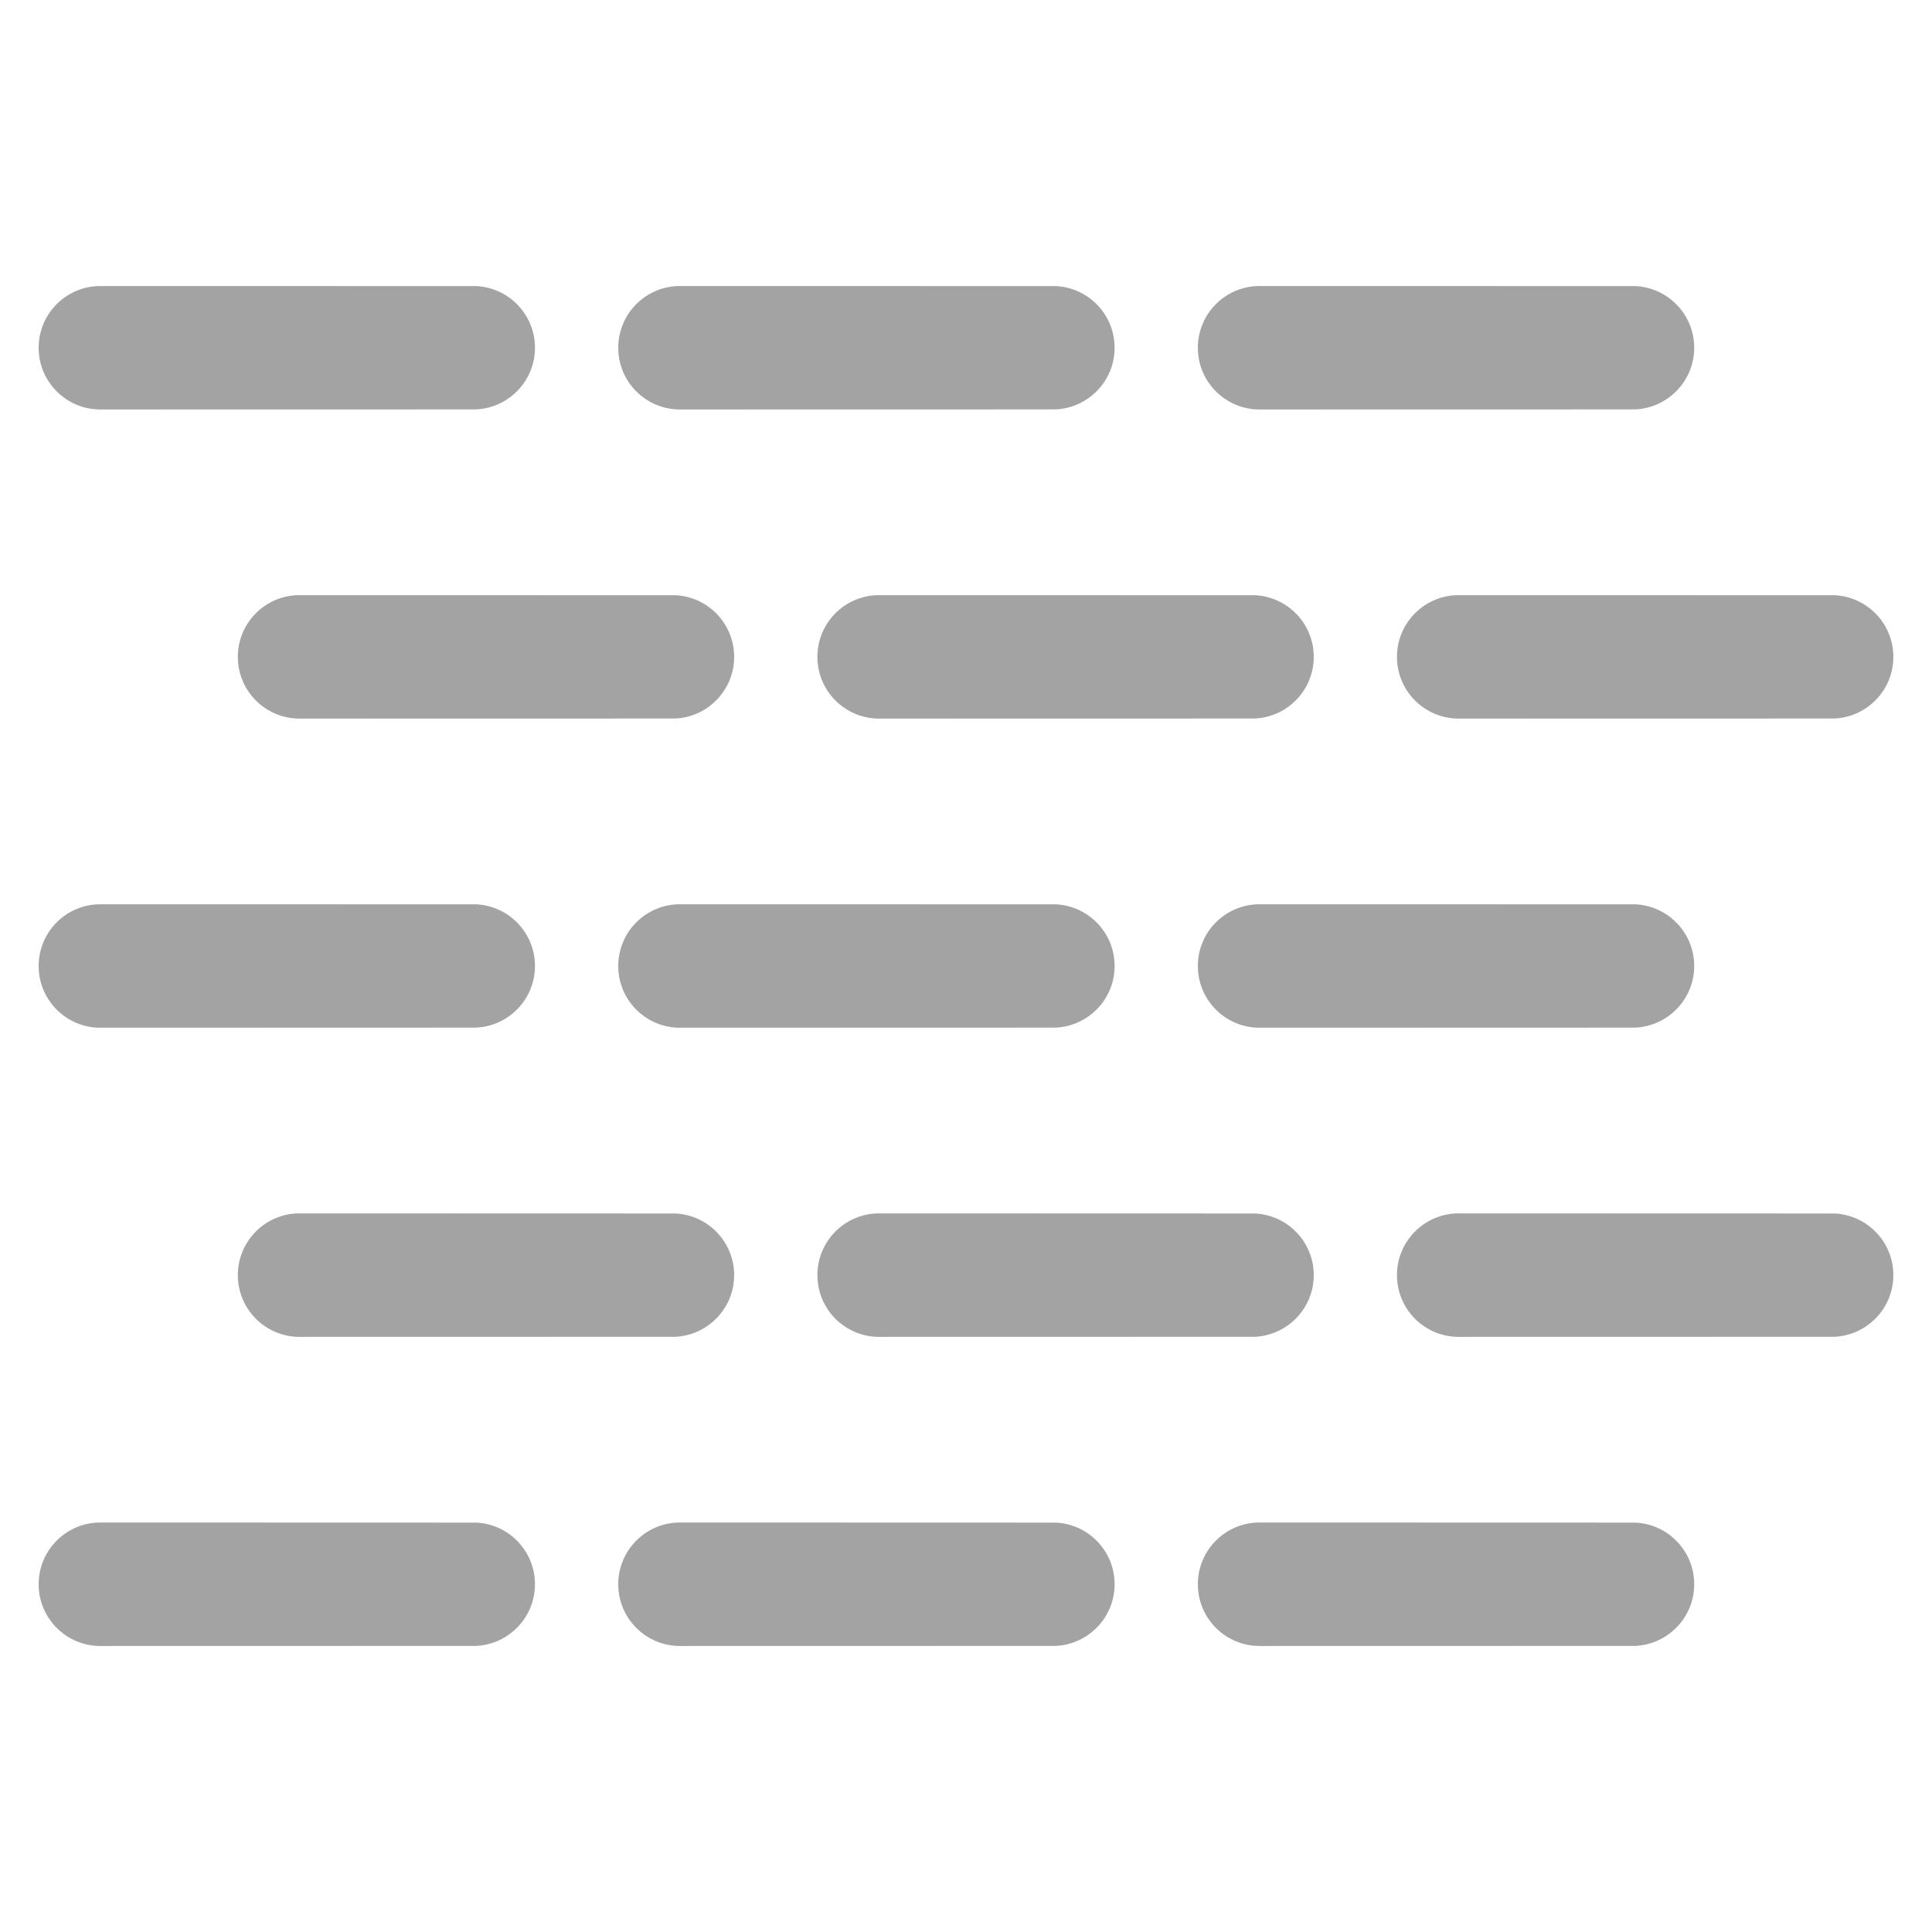 <?xml version="1.0" encoding="utf-8"?>
<!-- Generator: Adobe Illustrator 16.0.4, SVG Export Plug-In . SVG Version: 6.00 Build 0)  -->
<!DOCTYPE svg PUBLIC "-//W3C//DTD SVG 1.1//EN" "http://www.w3.org/Graphics/SVG/1.1/DTD/svg11.dtd">
<svg version="1.1" id="Layer_1" xmlns="http://www.w3.org/2000/svg" xmlns:xlink="http://www.w3.org/1999/xlink" x="0px" y="0px"
	 width="50px" height="50px" viewBox="0 0 50 50" enable-background="new 0 0 50 50" xml:space="preserve">
<g>
	<g>
		<path fill="#A3A3A3" d="M13.845,9c0,0.855-0.674,1.553-1.519,1.595c-0.026,0.001-9.703,0.002-9.729,0.002
			C1.715,10.598,1,9.882,1,9s0.715-1.598,1.597-1.598c0.027,0,9.705,0.001,9.731,0.002C13.174,7.447,13.845,8.145,13.845,9z"/>
		<path fill="#A3A3A3" d="M28.846,9c0,0.855-0.675,1.553-1.52,1.595c-0.026,0.001-9.703,0.002-9.729,0.002
			C16.715,10.598,16,9.882,16,9s0.715-1.598,1.597-1.598c0.027,0,9.705,0.001,9.731,0.002C28.174,7.447,28.846,8.145,28.846,9z"/>
		<path fill="#A3A3A3" d="M43.846,9c0,0.855-0.675,1.553-1.52,1.595c-0.026,0.001-9.703,0.002-9.729,0.002
			C31.715,10.598,31,9.882,31,9s0.715-1.598,1.598-1.598c0.026,0,9.705,0.001,9.73,0.002C43.174,7.447,43.846,8.145,43.846,9z"/>
	</g>
	<g>
		<path fill="#A3A3A3" d="M13.845,25c0,0.855-0.674,1.552-1.519,1.595c-0.026,0-9.703,0.003-9.729,0.003C1.715,26.598,1,25.883,1,25
			s0.715-1.598,1.597-1.598c0.027,0,9.705,0.001,9.731,0.002C13.174,23.447,13.845,24.145,13.845,25z"/>
		<path fill="#A3A3A3" d="M28.846,25c0,0.855-0.675,1.552-1.52,1.595c-0.026,0-9.703,0.003-9.729,0.003
			C16.715,26.598,16,25.883,16,25s0.715-1.598,1.597-1.598c0.027,0,9.705,0.001,9.731,0.002C28.174,23.447,28.846,24.145,28.846,25z
			"/>
		<path fill="#A3A3A3" d="M43.846,25c0,0.855-0.675,1.552-1.52,1.595c-0.026,0-9.703,0.003-9.729,0.003
			C31.715,26.598,31,25.883,31,25s0.715-1.598,1.598-1.598c0.026,0,9.705,0.001,9.73,0.002C43.174,23.447,43.846,24.145,43.846,25z"
			/>
	</g>
	<g>
		<path fill="#A3A3A3" d="M13.845,41c0,0.855-0.674,1.553-1.519,1.596c-0.026,0-9.703,0.002-9.729,0.002C1.715,42.598,1,41.883,1,41
			c0-0.882,0.715-1.598,1.597-1.598c0.027,0,9.705,0.002,9.731,0.003C13.174,39.447,13.845,40.145,13.845,41z"/>
		<path fill="#A3A3A3" d="M28.846,41c0,0.855-0.675,1.553-1.52,1.596c-0.026,0-9.703,0.002-9.729,0.002
			C16.715,42.598,16,41.883,16,41c0-0.882,0.715-1.598,1.597-1.598c0.027,0,9.705,0.002,9.731,0.003
			C28.174,39.447,28.846,40.145,28.846,41z"/>
		<path fill="#A3A3A3" d="M43.846,41c0,0.855-0.675,1.553-1.52,1.596c-0.026,0-9.703,0.002-9.729,0.002
			C31.715,42.598,31,41.883,31,41c0-0.882,0.715-1.598,1.598-1.598c0.026,0,9.705,0.002,9.73,0.003
			C43.174,39.447,43.846,40.145,43.846,41z"/>
	</g>
	<g>
		<path fill="#A3A3A3" d="M19,17c0,0.855-0.674,1.553-1.519,1.595c-0.026,0.001-9.703,0.002-9.729,0.002
			c-0.882,0-1.597-0.715-1.597-1.597s0.715-1.598,1.597-1.598c0.027,0,9.705,0.001,9.731,0.002C18.329,15.447,19,16.145,19,17z"/>
		<path fill="#A3A3A3" d="M34,17c0,0.855-0.674,1.553-1.52,1.595c-0.025,0.001-9.703,0.002-9.729,0.002
			c-0.882,0-1.597-0.715-1.597-1.597s0.715-1.598,1.597-1.598c0.027,0,9.705,0.001,9.73,0.002C33.329,15.447,34,16.145,34,17z"/>
		<path fill="#A3A3A3" d="M49,17c0,0.855-0.674,1.553-1.52,1.595c-0.025,0.001-9.703,0.002-9.729,0.002
			c-0.883,0-1.598-0.715-1.598-1.597s0.715-1.598,1.598-1.598c0.025,0,9.704,0.001,9.73,0.002C48.329,15.447,49,16.145,49,17z"/>
	</g>
	<g>
		<path fill="#A3A3A3" d="M19,33c0,0.855-0.674,1.553-1.519,1.596c-0.026,0-9.703,0.002-9.729,0.002
			c-0.882,0-1.597-0.715-1.597-1.598c0-0.882,0.715-1.598,1.597-1.598c0.027,0,9.705,0.002,9.731,0.003
			C18.329,31.447,19,32.145,19,33z"/>
		<path fill="#A3A3A3" d="M34,33c0,0.855-0.674,1.553-1.52,1.596c-0.025,0-9.703,0.002-9.729,0.002
			c-0.882,0-1.597-0.715-1.597-1.598c0-0.882,0.715-1.598,1.597-1.598c0.027,0,9.705,0.002,9.73,0.003
			C33.329,31.447,34,32.145,34,33z"/>
		<path fill="#A3A3A3" d="M49,33c0,0.855-0.674,1.553-1.52,1.596c-0.025,0-9.703,0.002-9.729,0.002
			c-0.883,0-1.598-0.715-1.598-1.598c0-0.882,0.715-1.598,1.598-1.598c0.025,0,9.704,0.002,9.73,0.003
			C48.329,31.447,49,32.145,49,33z"/>
	</g>
</g>
</svg>
